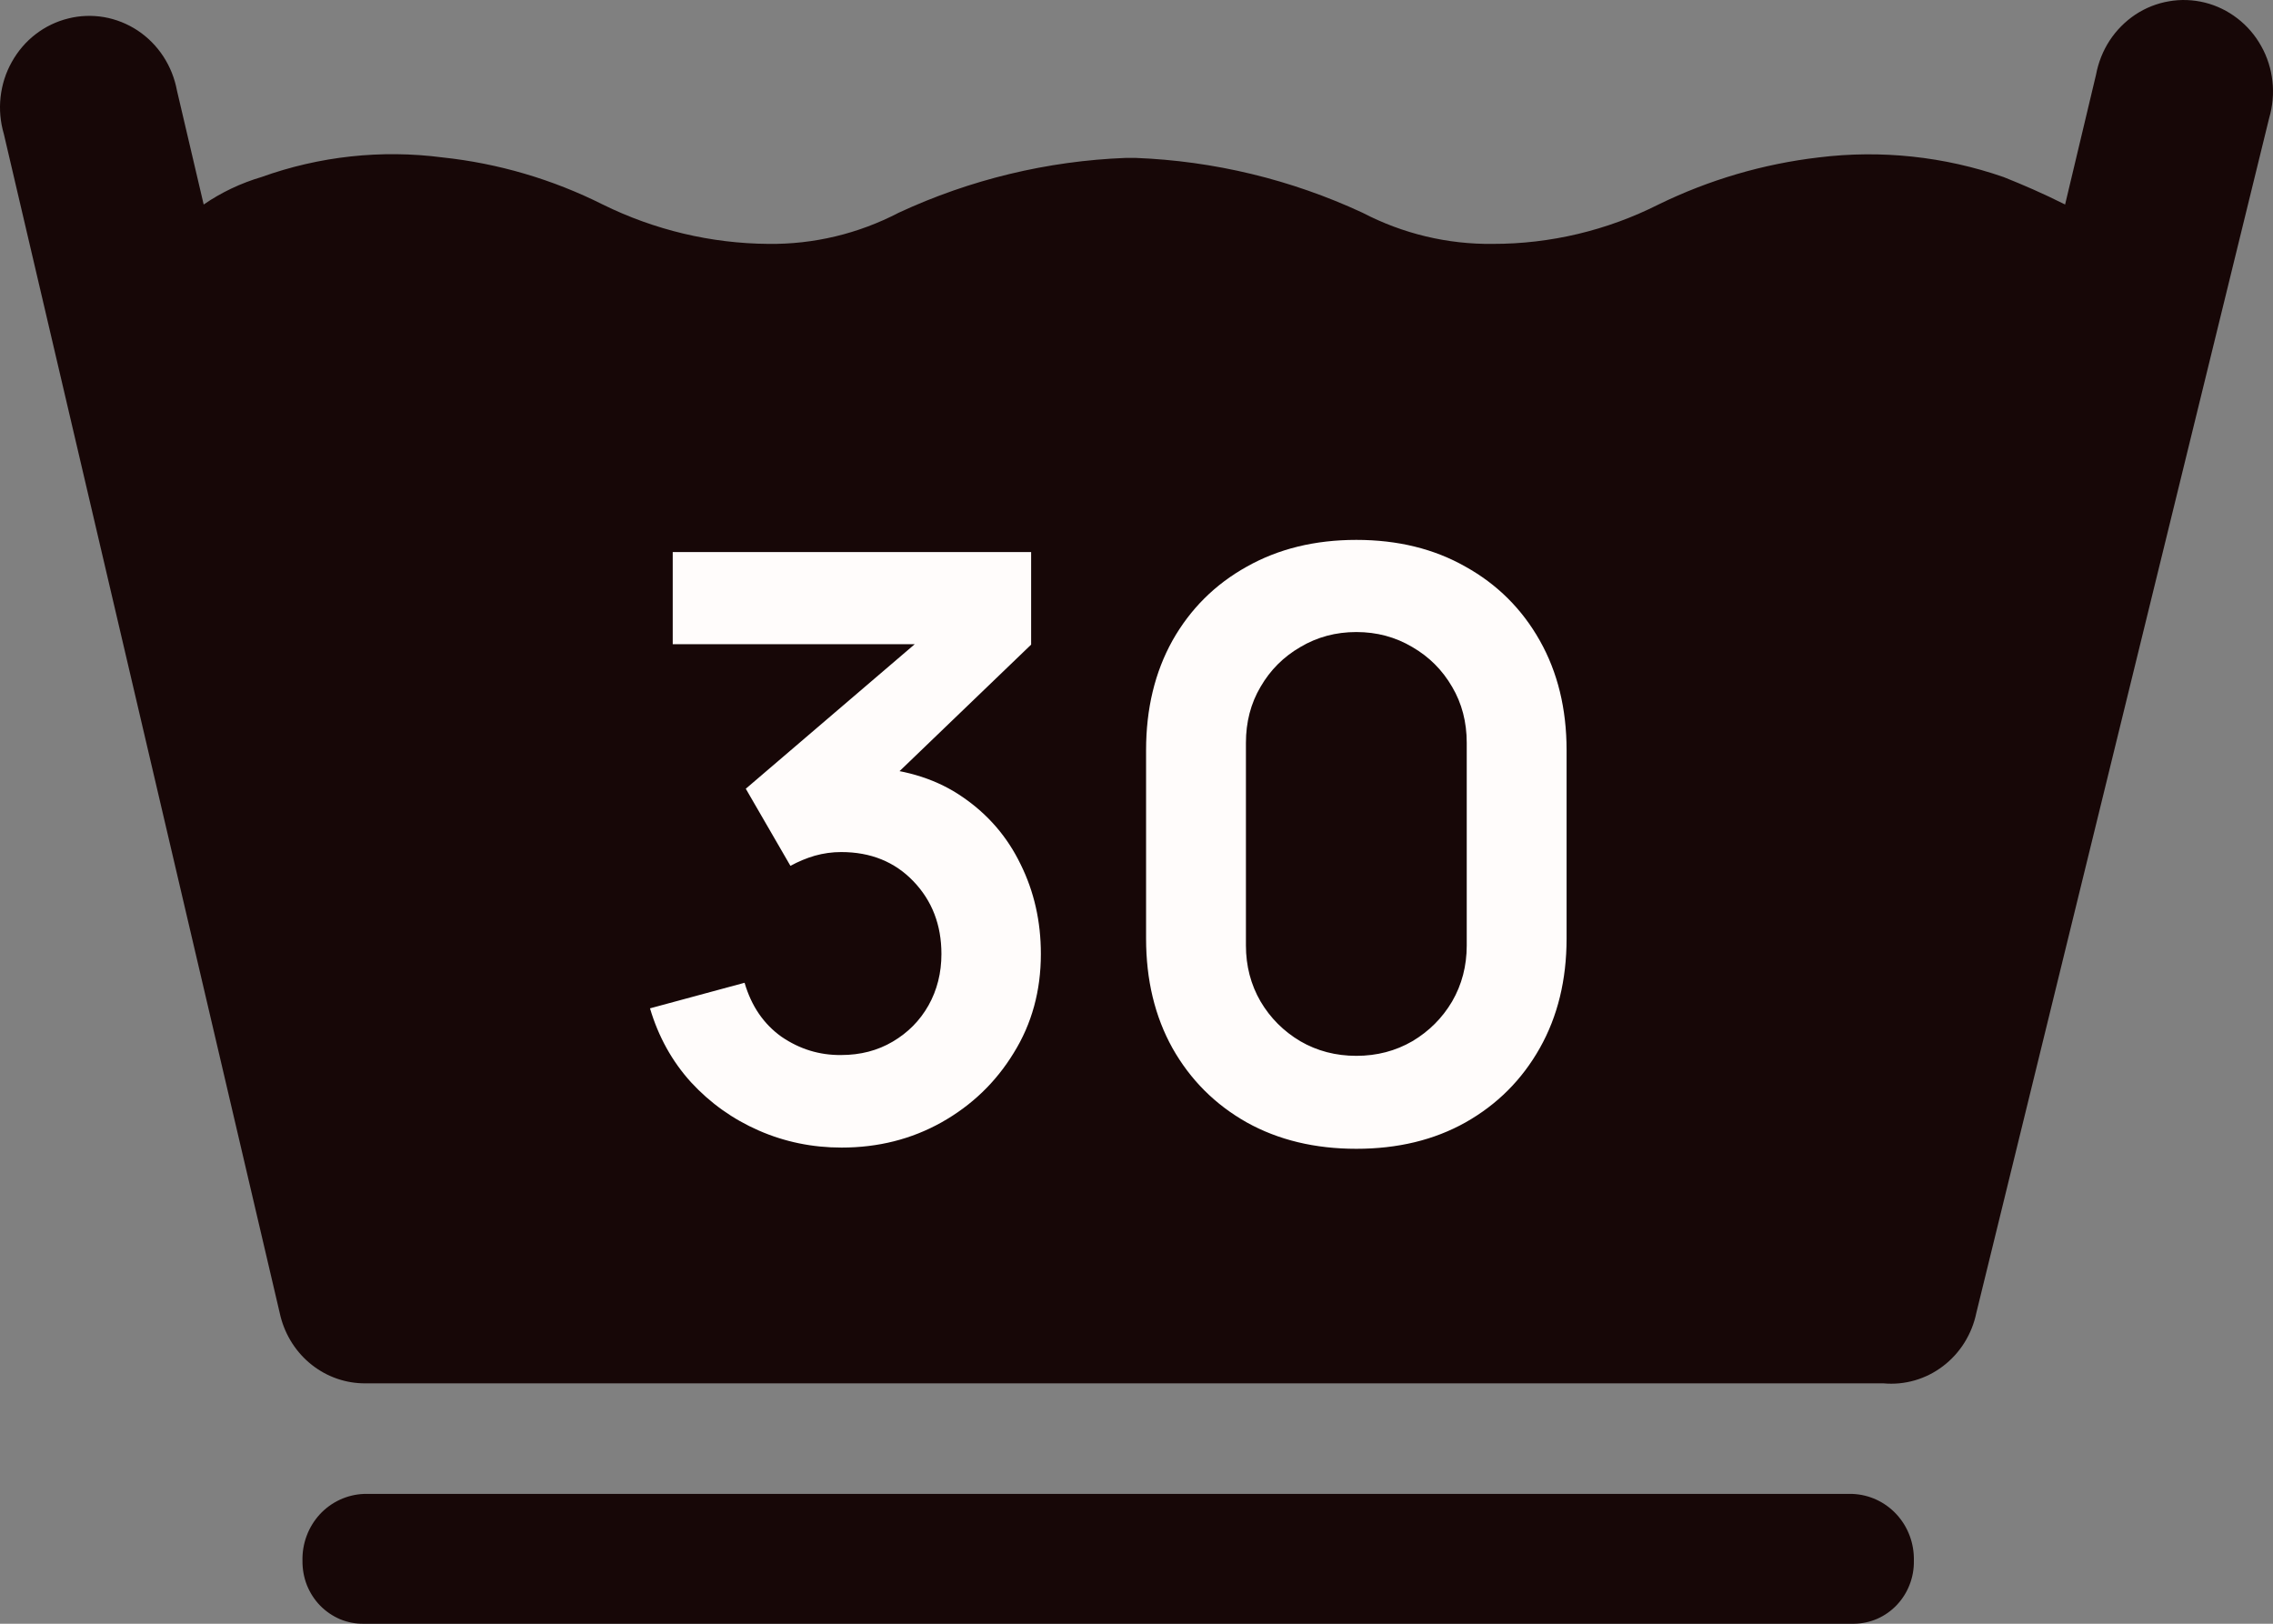 <svg width="28" height="20" viewBox="0 0 28 20" fill="none" xmlns="http://www.w3.org/2000/svg">
<rect x="0" y="0" width="28" height="20" fill="#808080" stroke="none"/>
<path d="M2.509 2.519C2.727 2.369 2.967 2.256 3.22 2.181C3.935 1.924 4.699 1.841 5.451 1.939C6.137 2.012 6.805 2.208 7.425 2.519C8.062 2.833 8.759 2.999 9.465 3.004C10.023 3.011 10.574 2.879 11.071 2.62C11.952 2.211 12.902 1.982 13.868 1.945H13.987C14.953 1.982 15.903 2.211 16.784 2.62C17.281 2.879 17.832 3.011 18.39 3.004C19.097 3.005 19.795 2.839 20.43 2.519C21.052 2.215 21.72 2.019 22.404 1.939C23.172 1.844 23.95 1.927 24.682 2.181C24.919 2.276 25.156 2.377 25.439 2.519L25.82 0.92C25.848 0.77 25.905 0.626 25.988 0.499C26.071 0.372 26.179 0.264 26.304 0.18C26.43 0.097 26.57 0.041 26.718 0.016C26.865 -0.01 27.016 -0.004 27.161 0.032C27.306 0.068 27.443 0.135 27.562 0.227C27.682 0.319 27.781 0.435 27.855 0.568C27.93 0.701 27.976 0.848 27.993 1C28.01 1.152 27.996 1.306 27.953 1.453L24.346 16.169C24.292 16.433 24.146 16.667 23.935 16.827C23.724 16.988 23.463 17.063 23.201 17.039H4.503C4.264 17.041 4.031 16.961 3.842 16.812C3.652 16.663 3.517 16.453 3.456 16.216L0.047 1.649C0.004 1.502 -0.01 1.348 0.007 1.196C0.024 1.044 0.07 0.897 0.145 0.764C0.219 0.631 0.318 0.514 0.438 0.422C0.557 0.33 0.694 0.264 0.839 0.228C0.984 0.191 1.135 0.186 1.282 0.211C1.43 0.237 1.57 0.293 1.696 0.376C1.821 0.459 1.929 0.568 2.012 0.695C2.095 0.822 2.152 0.965 2.18 1.116L2.509 2.519ZM4.483 20C4.383 20.002 4.284 19.983 4.191 19.945C4.099 19.906 4.015 19.849 3.944 19.777C3.873 19.704 3.818 19.618 3.78 19.523C3.743 19.428 3.725 19.327 3.726 19.224C3.721 19.012 3.798 18.807 3.939 18.653C4.081 18.499 4.277 18.409 4.483 18.401H22.819C23.026 18.409 23.221 18.499 23.363 18.653C23.505 18.807 23.581 19.012 23.576 19.224C23.578 19.325 23.56 19.425 23.524 19.518C23.488 19.612 23.434 19.697 23.365 19.77C23.297 19.842 23.215 19.899 23.125 19.939C23.034 19.978 22.937 19.999 22.839 20H4.483Z" fill="#170707"/>
<path d="M10.367 14.135C10.007 14.135 9.667 14.065 9.347 13.925C9.027 13.785 8.749 13.587 8.512 13.33C8.279 13.073 8.111 12.77 8.007 12.42L9.172 12.105C9.256 12.392 9.407 12.613 9.627 12.77C9.851 12.923 10.096 12.998 10.362 12.995C10.599 12.995 10.811 12.94 10.997 12.83C11.184 12.72 11.331 12.572 11.437 12.385C11.544 12.195 11.597 11.983 11.597 11.75C11.597 11.393 11.482 11.095 11.252 10.855C11.022 10.615 10.726 10.495 10.362 10.495C10.252 10.495 10.144 10.51 10.037 10.54C9.934 10.57 9.834 10.612 9.737 10.665L9.187 9.715L11.607 7.645L11.712 7.935H8.287V6.8H12.702V7.94L10.757 9.81L10.747 9.455C11.184 9.485 11.556 9.607 11.862 9.82C12.172 10.033 12.409 10.308 12.572 10.645C12.739 10.982 12.822 11.35 12.822 11.75C12.822 12.203 12.711 12.61 12.487 12.97C12.267 13.33 11.971 13.615 11.597 13.825C11.227 14.032 10.817 14.135 10.367 14.135ZM16.708 14.15C16.198 14.15 15.748 14.042 15.358 13.825C14.968 13.605 14.663 13.3 14.443 12.91C14.226 12.52 14.118 12.07 14.118 11.56V9.24C14.118 8.73 14.226 8.28 14.443 7.89C14.663 7.5 14.968 7.197 15.358 6.98C15.748 6.76 16.198 6.65 16.708 6.65C17.218 6.65 17.666 6.76 18.053 6.98C18.443 7.197 18.748 7.5 18.968 7.89C19.188 8.28 19.298 8.73 19.298 9.24V11.56C19.298 12.07 19.188 12.52 18.968 12.91C18.748 13.3 18.443 13.605 18.053 13.825C17.666 14.042 17.218 14.15 16.708 14.15ZM16.708 13.005C16.961 13.005 17.191 12.945 17.398 12.825C17.605 12.702 17.768 12.538 17.888 12.335C18.008 12.128 18.068 11.898 18.068 11.645V9.15C18.068 8.893 18.008 8.663 17.888 8.46C17.768 8.253 17.605 8.09 17.398 7.97C17.191 7.847 16.961 7.785 16.708 7.785C16.455 7.785 16.225 7.847 16.018 7.97C15.811 8.09 15.648 8.253 15.528 8.46C15.408 8.663 15.348 8.893 15.348 9.15V11.645C15.348 11.898 15.408 12.128 15.528 12.335C15.648 12.538 15.811 12.702 16.018 12.825C16.225 12.945 16.455 13.005 16.708 13.005Z" fill="#FFFCFB"/>
</svg>
